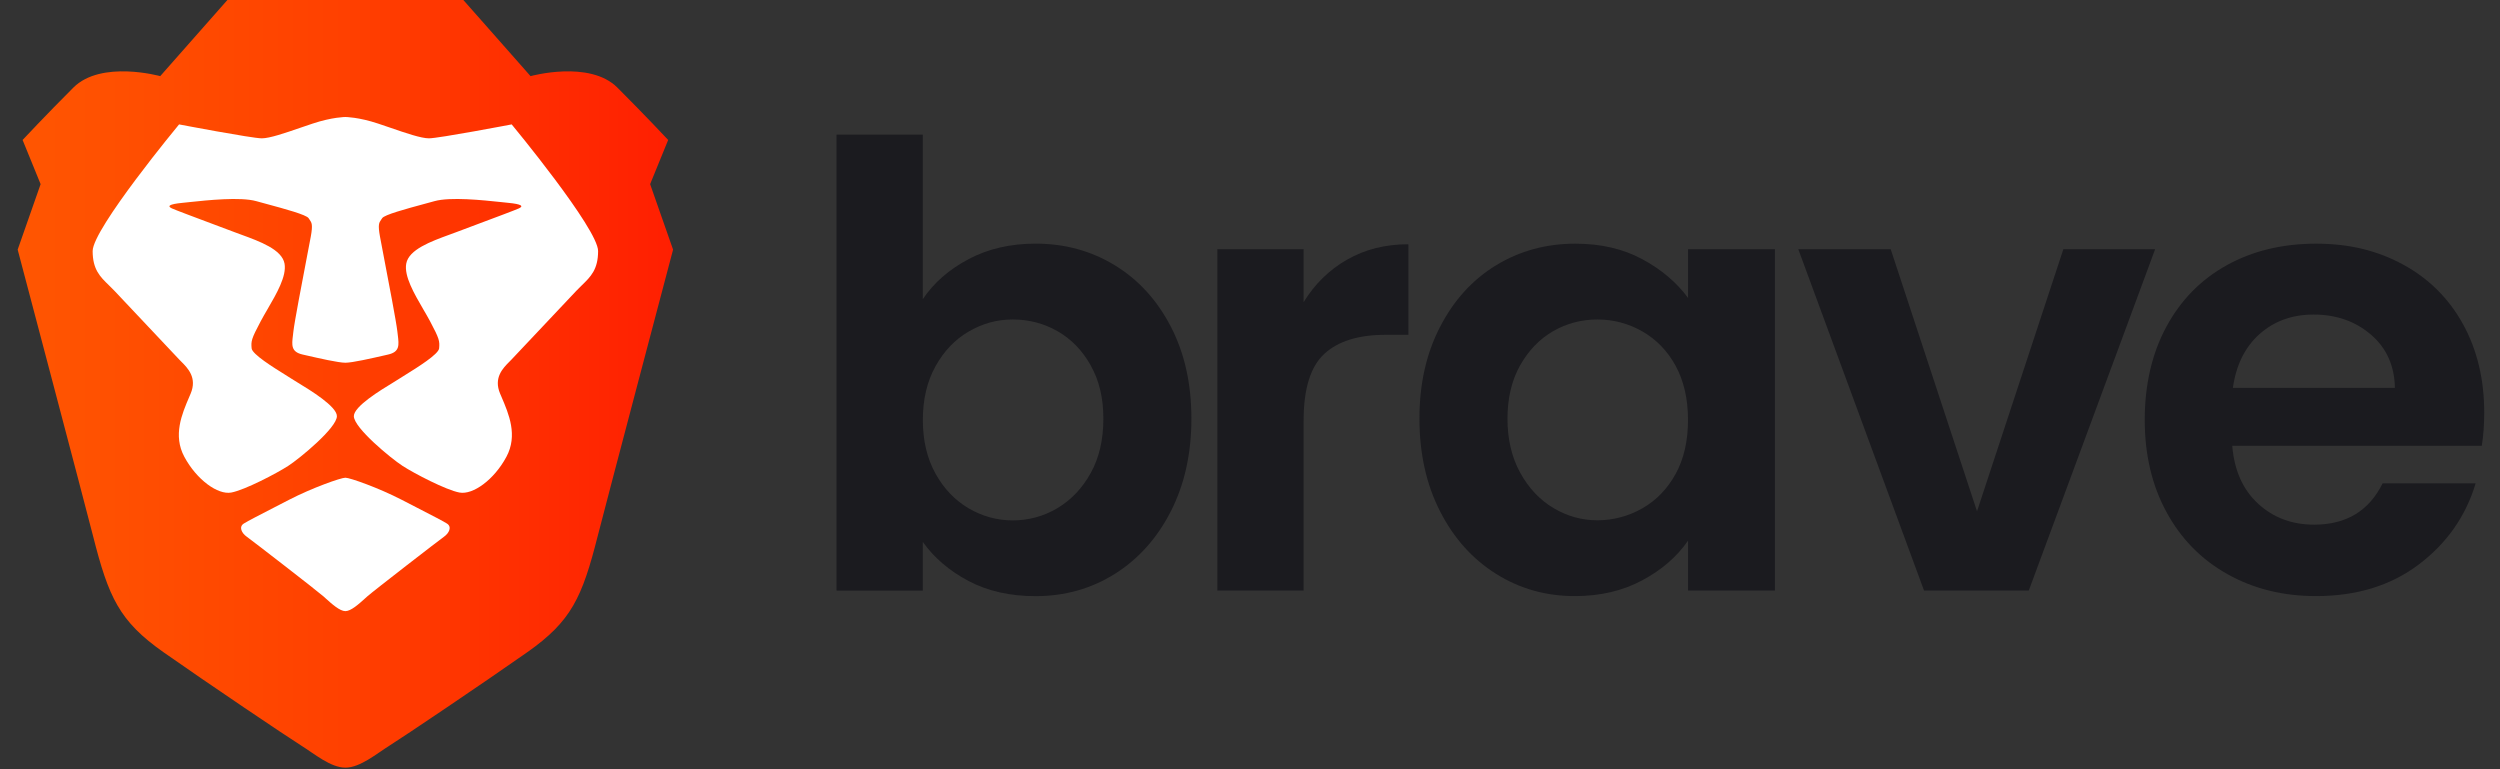 <svg width="130" height="40" viewBox="0 0 130 40" fill="none" xmlns="http://www.w3.org/2000/svg">
<rect x="0" y="0" width="130" height="40" fill="#333333" stroke="none"/>
<path fill-rule="evenodd" clip-rule="evenodd" d="M33.807 9.576L34.745 7.278C34.745 7.278 33.552 6.001 32.103 4.554C30.655 3.108 27.588 3.959 27.588 3.959L24.094 0H17.96H11.825L8.332 3.959C8.332 3.959 5.265 3.108 3.816 4.554C2.368 6.001 1.175 7.278 1.175 7.278L2.112 9.576L0.919 12.98C0.919 12.98 4.428 26.253 4.839 27.874C5.648 31.065 6.202 32.299 8.502 33.916C10.803 35.533 14.978 38.342 15.659 38.767C16.341 39.193 17.193 39.918 17.96 39.918C18.727 39.918 19.579 39.193 20.26 38.767C20.942 38.342 25.117 35.533 27.417 33.916C29.718 32.299 30.271 31.065 31.081 27.874C31.492 26.253 35 12.98 35 12.98L33.807 9.576Z" fill="url(#paint0_linear_1223_4227)"/>
<path d="M22.305 7.193C22.816 7.193 26.608 6.469 26.608 6.469C26.608 6.469 31.101 11.895 31.101 13.055C31.101 14.013 30.715 14.389 30.26 14.831C30.164 14.923 30.066 15.019 29.968 15.123L26.598 18.697C26.565 18.732 26.528 18.769 26.488 18.809C26.152 19.146 25.657 19.644 26.006 20.47C26.03 20.525 26.054 20.581 26.078 20.638C26.461 21.533 26.934 22.638 26.332 23.757C25.692 24.948 24.595 25.743 23.892 25.612C23.189 25.48 21.538 24.618 20.931 24.225C20.324 23.831 18.4 22.246 18.4 21.64C18.4 21.134 19.784 20.292 20.456 19.884C20.59 19.802 20.695 19.738 20.756 19.697C20.826 19.65 20.942 19.578 21.085 19.49C21.698 19.109 22.806 18.421 22.834 18.116C22.868 17.74 22.855 17.63 22.361 16.701C22.256 16.504 22.133 16.293 22.005 16.074C21.534 15.264 21.007 14.358 21.124 13.709C21.256 12.976 22.405 12.556 23.379 12.2C23.501 12.155 23.62 12.112 23.734 12.069C24.018 11.962 24.375 11.828 24.748 11.688C25.72 11.325 26.801 10.92 26.979 10.838C27.226 10.725 27.162 10.617 26.415 10.546C26.316 10.537 26.193 10.524 26.052 10.508C25.128 10.41 23.422 10.229 22.593 10.46C22.43 10.506 22.247 10.555 22.055 10.607C21.124 10.859 19.982 11.168 19.873 11.346C19.854 11.377 19.835 11.403 19.817 11.429C19.712 11.578 19.644 11.675 19.76 12.308C19.794 12.496 19.865 12.867 19.953 13.326C20.21 14.668 20.612 16.762 20.662 17.232C20.669 17.298 20.677 17.362 20.685 17.423C20.749 17.948 20.792 18.297 20.182 18.436C20.131 18.448 20.078 18.46 20.022 18.473C19.334 18.63 18.324 18.862 17.96 18.862C17.595 18.862 16.585 18.63 15.896 18.472C15.841 18.46 15.788 18.448 15.738 18.436C15.127 18.297 15.17 17.948 15.235 17.423C15.242 17.362 15.25 17.298 15.257 17.232C15.308 16.761 15.71 14.662 15.967 13.32C16.055 12.864 16.125 12.496 16.16 12.308C16.276 11.675 16.207 11.578 16.103 11.429C16.085 11.403 16.066 11.377 16.047 11.346C15.937 11.168 14.796 10.859 13.864 10.607C13.672 10.555 13.49 10.506 13.326 10.46C12.497 10.229 10.792 10.41 9.867 10.508C9.726 10.523 9.603 10.537 9.505 10.546C8.758 10.617 8.694 10.725 8.941 10.838C9.119 10.92 10.198 11.324 11.171 11.688C11.544 11.828 11.901 11.962 12.186 12.069C12.3 12.112 12.419 12.155 12.541 12.2C13.514 12.556 14.664 12.976 14.796 13.709C14.912 14.358 14.385 15.264 13.914 16.073C13.787 16.292 13.664 16.504 13.559 16.701C13.064 17.63 13.051 17.74 13.085 18.116C13.113 18.421 14.221 19.108 14.834 19.489C14.977 19.578 15.094 19.65 15.163 19.697C15.224 19.738 15.329 19.802 15.463 19.883C16.135 20.292 17.519 21.134 17.519 21.64C17.519 22.246 15.595 23.831 14.988 24.225C14.381 24.618 12.73 25.48 12.027 25.612C11.325 25.743 10.228 24.948 9.587 23.757C8.985 22.638 9.458 21.533 9.841 20.638C9.866 20.581 9.89 20.525 9.913 20.47C10.262 19.644 9.767 19.146 9.431 18.809C9.392 18.769 9.354 18.732 9.321 18.697L5.952 15.123C5.854 15.019 5.755 14.923 5.66 14.831C5.205 14.389 4.818 14.013 4.818 13.055C4.818 11.895 9.312 6.469 9.312 6.469C9.312 6.469 13.103 7.193 13.614 7.193C14.022 7.193 14.81 6.922 15.631 6.639C15.839 6.568 16.049 6.496 16.256 6.427C17.278 6.086 17.96 6.084 17.96 6.084C17.96 6.084 18.641 6.086 19.664 6.427C19.87 6.496 20.08 6.568 20.288 6.639C21.11 6.922 21.897 7.193 22.305 7.193Z" fill="white"/>
<path d="M21.654 26.384C22.456 26.796 23.024 27.089 23.239 27.223C23.517 27.397 23.348 27.725 23.095 27.904C22.841 28.083 19.436 30.716 19.106 31.007C19.064 31.045 19.019 31.085 18.972 31.127C18.654 31.414 18.248 31.779 17.96 31.779C17.672 31.779 17.265 31.413 16.947 31.127C16.9 31.085 16.856 31.045 16.814 31.007C16.483 30.716 13.078 28.083 12.825 27.904C12.572 27.725 12.402 27.397 12.68 27.223C12.895 27.089 13.464 26.796 14.267 26.383C14.502 26.262 14.757 26.13 15.029 25.99C16.23 25.369 17.726 24.841 17.96 24.841C18.193 24.841 19.69 25.369 20.89 25.99C21.163 26.131 21.419 26.262 21.654 26.384Z" fill="white"/>
<path d="M50.372 13.471C51.387 12.936 52.547 12.669 53.849 12.669C55.366 12.669 56.738 13.044 57.965 13.791C59.192 14.538 60.166 15.602 60.881 16.98C61.596 18.358 61.953 19.953 61.953 21.77C61.953 23.587 61.596 25.195 60.881 26.593C60.166 27.991 59.192 29.076 57.965 29.846C56.736 30.616 55.363 31 53.849 31C52.523 31 51.366 30.738 50.372 30.215C49.378 29.692 48.581 29.015 47.986 28.18V30.712H43.5V7H47.986V15.555C48.561 14.701 49.358 14.006 50.372 13.474V13.471ZM56.718 19C56.279 18.221 55.703 17.628 54.988 17.221C54.273 16.814 53.497 16.613 52.666 16.613C51.834 16.613 51.09 16.823 50.375 17.238C49.66 17.654 49.081 18.259 48.645 19.049C48.206 19.84 47.988 20.77 47.988 21.837C47.988 22.904 48.206 23.834 48.645 24.625C49.084 25.416 49.66 26.017 50.375 26.436C51.09 26.852 51.855 27.061 52.666 27.061C53.477 27.061 54.273 26.849 54.988 26.422C55.703 25.994 56.282 25.387 56.718 24.596C57.157 23.805 57.375 22.866 57.375 21.776C57.375 20.686 57.157 19.785 56.718 19.006V19Z" fill="#1B1B1F"/>
<path d="M70.047 13.503C70.977 12.968 72.038 12.701 73.236 12.701V17.41H72.049C70.64 17.41 69.576 17.741 68.861 18.404C68.145 19.067 67.788 20.221 67.788 21.863V30.706H63.302V12.957H67.788V15.712C68.363 14.773 69.116 14.035 70.047 13.5V13.503Z" fill="#1B1B1F"/>
<path d="M74.884 16.997C75.599 15.607 76.57 14.541 77.799 13.793C79.026 13.046 80.401 12.671 81.916 12.671C83.241 12.671 84.398 12.939 85.392 13.474C86.387 14.009 87.18 14.68 87.779 15.491V12.959H92.296V30.709H87.779V28.113C87.204 28.948 86.407 29.637 85.392 30.18C84.378 30.724 83.209 30.997 81.884 30.997C80.389 30.997 79.026 30.613 77.799 29.843C76.57 29.073 75.599 27.991 74.884 26.59C74.169 25.192 73.811 23.584 73.811 21.767C73.811 19.951 74.169 18.381 74.884 16.994V16.997ZM87.139 19.032C86.712 18.253 86.137 17.654 85.41 17.238C84.683 16.823 83.904 16.613 83.07 16.613C82.236 16.613 81.468 16.817 80.762 17.221C80.058 17.628 79.486 18.221 79.046 19C78.608 19.779 78.389 20.703 78.389 21.77C78.389 22.837 78.608 23.773 79.046 24.573C79.486 25.375 80.061 25.988 80.776 26.416C81.491 26.843 82.256 27.055 83.067 27.055C83.878 27.055 84.68 26.846 85.407 26.43C86.134 26.014 86.709 25.416 87.137 24.637C87.564 23.857 87.776 22.921 87.776 21.834C87.776 20.747 87.561 19.811 87.137 19.032H87.139Z" fill="#1B1B1F"/>
<path d="M102.808 26.579L107.294 12.96H112.067L105.497 30.709H100.05L93.512 12.96H98.317L102.802 26.579H102.808Z" fill="#1B1B1F"/>
<path d="M129.052 23.18H116.076C116.183 24.462 116.631 25.465 117.421 26.192C118.212 26.919 119.183 27.282 120.337 27.282C122.003 27.282 123.189 26.567 123.895 25.134H128.733C128.221 26.843 127.238 28.247 125.785 29.346C124.331 30.448 122.549 30.997 120.433 30.997C118.724 30.997 117.192 30.619 115.834 29.86C114.477 29.102 113.421 28.029 112.663 26.639C111.904 25.25 111.526 23.648 111.526 21.834C111.526 20.02 111.898 18.384 112.648 16.997C113.395 15.607 114.442 14.541 115.788 13.793C117.134 13.046 118.683 12.671 120.433 12.671C122.183 12.671 123.631 13.035 124.968 13.761C126.302 14.488 127.34 15.52 128.076 16.855C128.811 18.189 129.18 19.724 129.18 21.453C129.18 22.093 129.137 22.671 129.052 23.183V23.18ZM124.535 20.169C124.514 19.014 124.096 18.09 123.285 17.398C122.474 16.703 121.48 16.357 120.305 16.357C119.195 16.357 118.259 16.695 117.503 17.366C116.744 18.038 116.279 18.974 116.11 20.169H124.538H124.535Z" fill="#1B1B1F"/>
<defs>
<linearGradient id="paint0_linear_1223_4227" x1="0.919" y1="40.199" x2="35" y2="40.199" gradientUnits="userSpaceOnUse">
<stop stop-color="#FF5601"/>
<stop offset="0.5" stop-color="#FF4000"/>
<stop offset="1" stop-color="#FF1F01"/>
</linearGradient>
</defs>
</svg>

